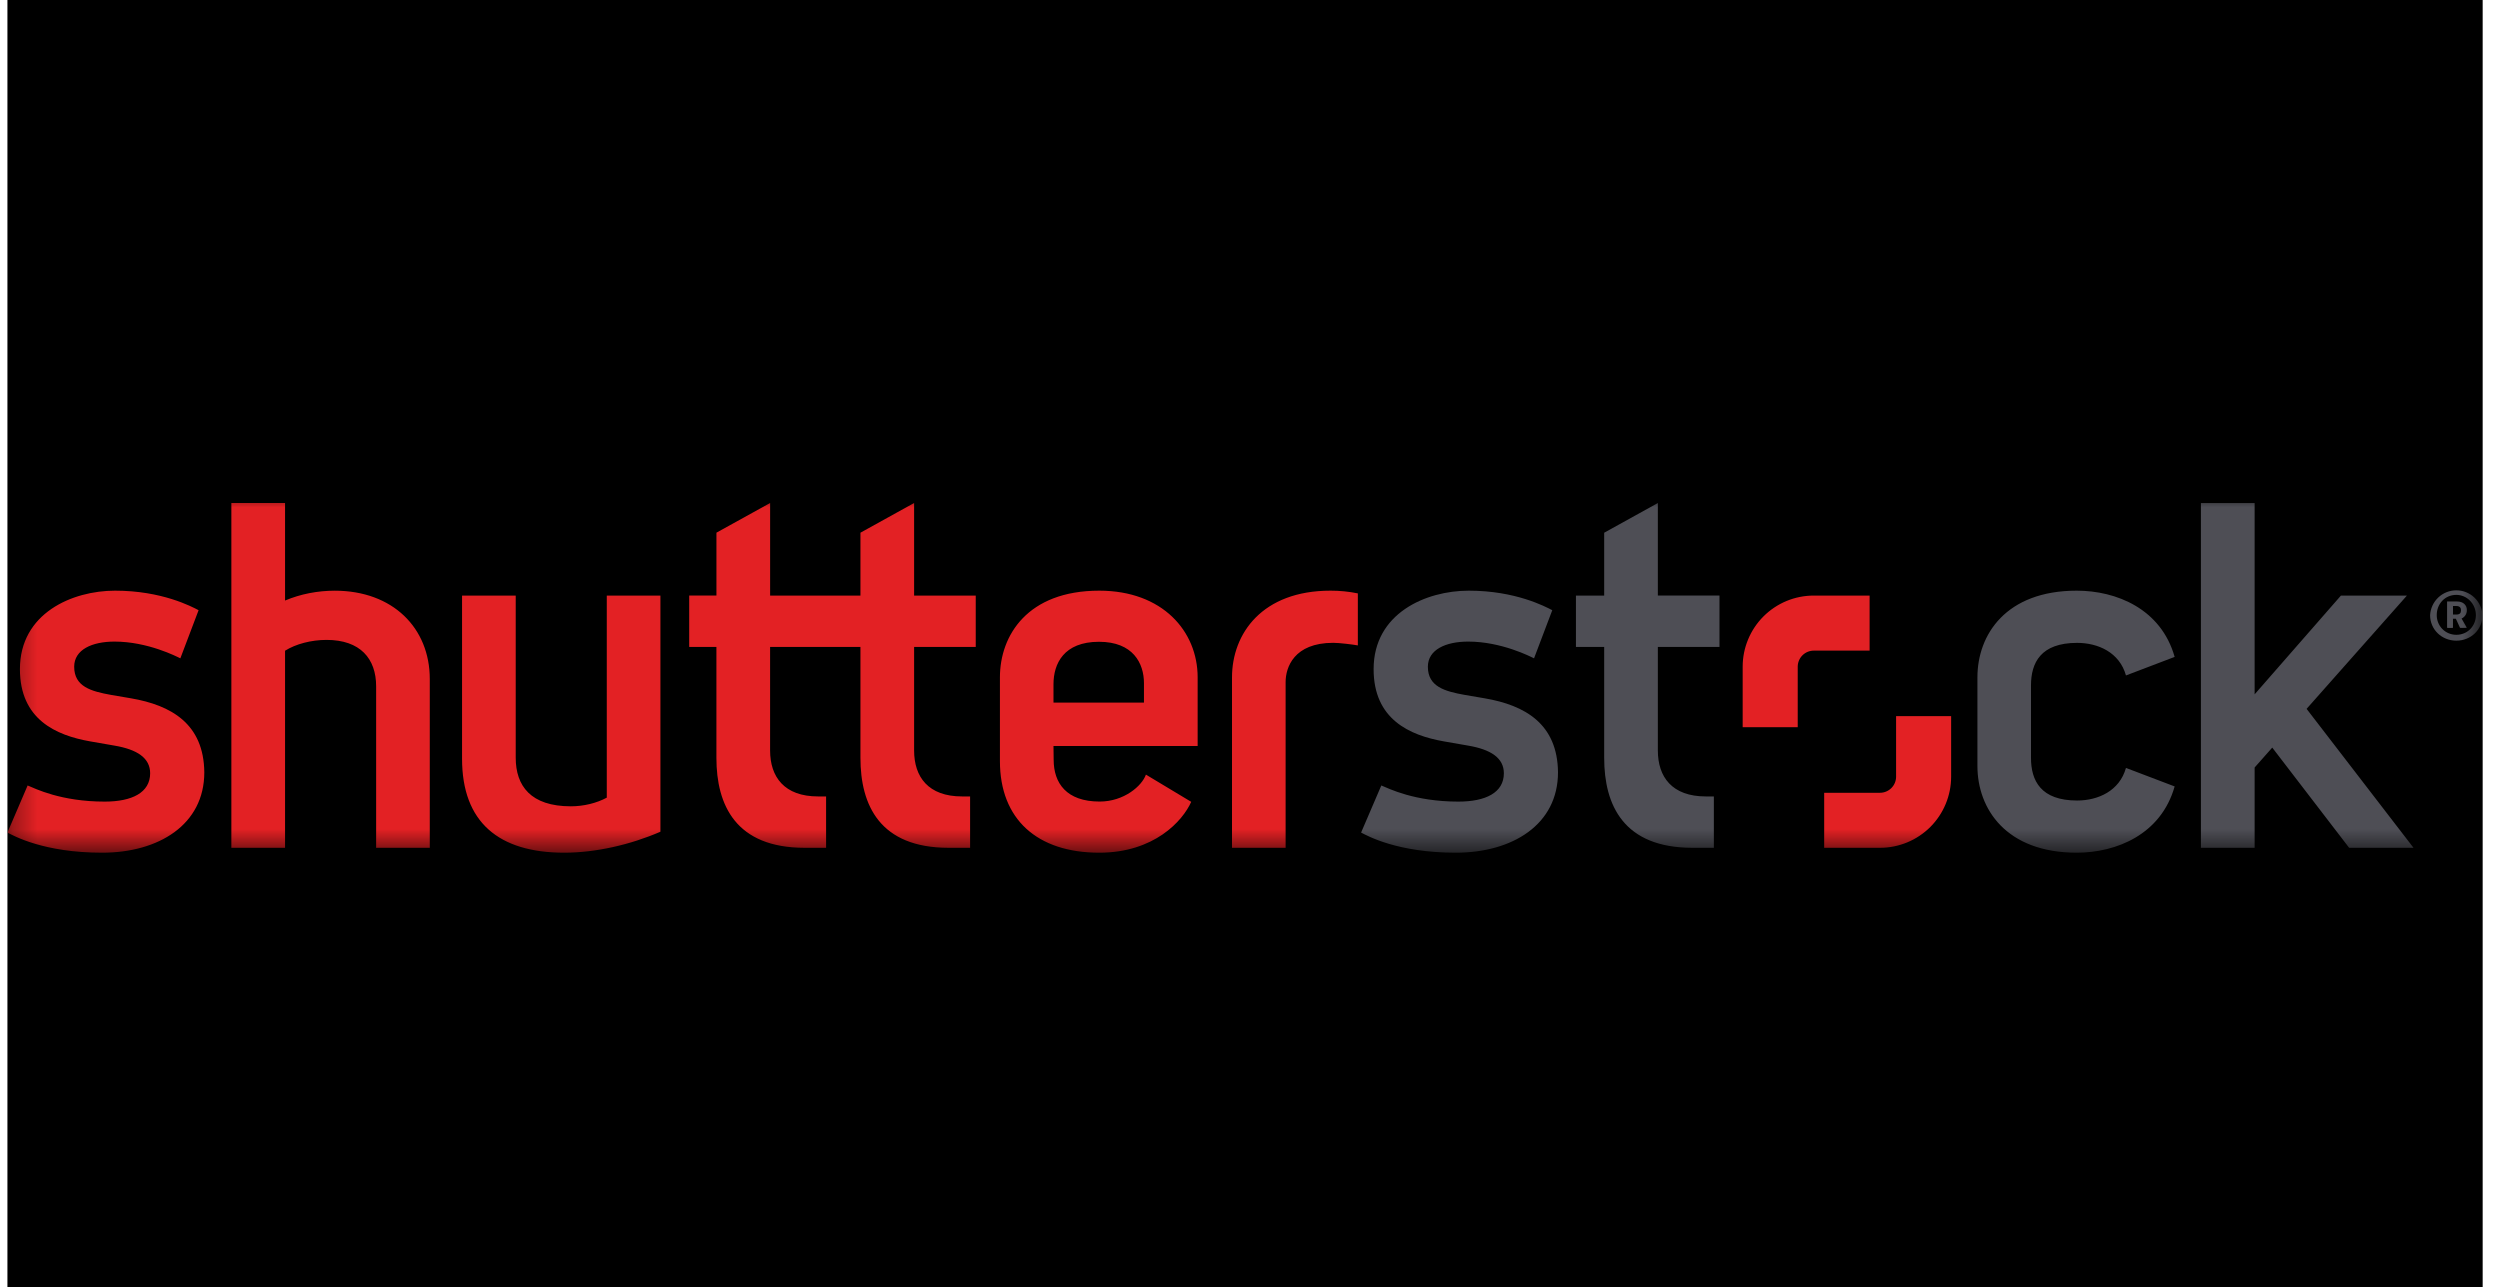 <svg width="101" height="52" viewBox="0 0 101 52" fill="none" xmlns="http://www.w3.org/2000/svg">
  <g clip-path="url(#clip0_1_330)">
    <path d="M0.3 0H100.3V52H0.3V0Z" fill="black" />
    <mask id="mask0_1_330" style="mask-type:luminance" maskUnits="userSpaceOnUse" x="0" y="20" width="101" height="15">
      <path d="M0.3 20H100.3V34.449H0.3V20Z" fill="white" />
    </mask>
    <g mask="url(#mask0_1_330)">
      <path d="M59.982 28.212C59.831 28.186 59.323 28.102 59.174 28.074C58.372 27.93 57.686 27.743 57.686 26.936C57.686 26.243 58.412 25.92 59.316 25.92C60.661 25.92 61.84 26.53 61.975 26.597L62.712 24.652C62.428 24.505 61.228 23.863 59.339 23.863C57.608 23.863 55.494 24.773 55.494 27.033C55.494 29.057 56.94 29.707 58.334 29.952C58.526 29.987 59.131 30.09 59.304 30.121C60.241 30.279 60.756 30.628 60.756 31.241C60.756 32.02 60.025 32.385 58.918 32.385C57.145 32.385 56.106 31.857 55.805 31.733L54.988 33.636C55.242 33.766 56.452 34.449 58.813 34.449C61.103 34.449 62.943 33.314 62.943 31.202C62.924 29.237 61.603 28.491 59.982 28.212ZM66.977 20.322L64.809 21.522V24.062H63.668V26.135H64.809V30.617C64.809 32.532 65.596 34.251 68.372 34.251H69.24V32.176H68.915C67.55 32.176 66.977 31.389 66.977 30.319V26.135H69.467V24.06H66.977V20.321M83.916 25.972C84.762 25.972 85.629 26.356 85.889 27.288L87.856 26.539C87.305 24.592 85.496 23.863 83.9 23.863C81.04 23.863 79.888 25.639 79.888 27.365V30.947C79.888 32.672 81.041 34.449 83.9 34.449C85.496 34.449 87.305 33.719 87.856 31.772L85.889 31.024C85.629 31.954 84.762 32.341 83.916 32.341C82.443 32.341 82.052 31.535 82.052 30.615V27.695C82.052 26.777 82.442 25.972 83.916 25.972ZM93.186 28.638L97.24 24.061H94.574L91.087 28.051V20.323H88.917V34.25H91.087V31.007L91.799 30.203L94.904 34.25H97.505L93.186 28.637V28.638Z" fill="#4E4E55" />
      <path d="M75.532 26.285H73.278C73.106 26.285 72.941 26.353 72.819 26.475C72.697 26.596 72.629 26.761 72.628 26.933V29.379H70.404V26.933C70.404 26.556 70.478 26.182 70.623 25.834C70.767 25.485 70.979 25.168 71.246 24.901C71.513 24.635 71.83 24.423 72.178 24.279C72.527 24.135 72.901 24.061 73.278 24.061H75.532V26.285ZM73.697 32.028H75.953C76.125 32.028 76.29 31.959 76.412 31.837C76.534 31.715 76.602 31.55 76.602 31.378V28.933H78.826V31.378C78.826 32.14 78.523 32.871 77.985 33.41C77.446 33.948 76.715 34.251 75.953 34.251H73.697V32.028ZM36.93 24.061H39.42V26.135H36.93V30.319C36.93 31.389 37.503 32.176 38.866 32.176H39.192V34.251H38.323C35.547 34.251 34.762 32.532 34.762 30.617V26.135H31.112V30.319C31.112 31.389 31.687 32.176 33.05 32.176H33.374V34.251H32.506C29.73 34.251 28.943 32.532 28.943 30.617V26.135H27.844V24.06H28.944V21.52L31.113 20.321V24.061H34.762V21.521L36.93 20.321V24.061ZM13.524 23.864C12.838 23.864 12.142 23.997 11.516 24.262V20.322H9.347V34.252H11.516V26.289C11.952 26.015 12.579 25.852 13.192 25.852C14.555 25.852 15.196 26.609 15.196 27.727V34.251H17.363V27.431C17.363 25.374 15.873 23.864 13.523 23.864M24.514 32.225C24.102 32.447 23.58 32.575 23.062 32.575C21.443 32.575 20.835 31.75 20.835 30.613V24.061H18.667V30.653C18.667 33.216 20.147 34.449 22.795 34.449C24.062 34.449 25.465 34.129 26.681 33.602V24.062H24.514V32.225ZM5.293 28.212C5.143 28.186 4.635 28.102 4.485 28.074C3.685 27.93 2.997 27.743 2.997 26.936C2.997 26.243 3.722 25.92 4.627 25.92C5.972 25.92 7.151 26.53 7.286 26.597L8.023 24.652C7.741 24.505 6.54 23.863 4.649 23.863C2.919 23.863 0.805 24.773 0.805 27.033C0.805 29.057 2.249 29.707 3.645 29.952C3.837 29.987 4.442 30.09 4.616 30.121C5.553 30.279 6.066 30.628 6.066 31.241C6.066 32.02 5.336 32.385 4.23 32.385C2.457 32.385 1.417 31.857 1.116 31.733L0.3 33.636C0.554 33.766 1.764 34.449 4.125 34.449C6.415 34.449 8.254 33.314 8.254 31.202C8.234 29.237 6.913 28.491 5.293 28.212ZM46.216 28.384H42.561V27.642C42.561 26.815 42.976 25.928 44.4 25.928C45.772 25.928 46.216 26.792 46.216 27.602V28.384ZM48.385 27.365C48.385 25.501 46.965 23.863 44.41 23.863C41.51 23.863 40.397 25.673 40.397 27.365V30.75C40.397 33.09 41.893 34.449 44.41 34.449C46.63 34.449 47.783 33.165 48.125 32.394L46.295 31.294C46.138 31.747 45.414 32.383 44.425 32.383C43.084 32.383 42.568 31.635 42.568 30.697L42.561 30.139H48.385V27.365ZM49.773 27.369V34.252H51.939V27.554C51.939 26.969 52.271 25.97 53.862 25.97C54.112 25.97 54.677 26.04 54.857 26.075V23.973C54.493 23.899 54.123 23.862 53.751 23.863C50.996 23.863 49.773 25.592 49.773 27.369Z" fill="#E32124" />
      <path d="M99.424 24.64C99.424 24.559 99.374 24.483 99.237 24.483H99.101V24.827H99.237C99.384 24.827 99.424 24.761 99.424 24.655V24.64ZM99.404 25.367C99.399 25.367 99.394 25.366 99.389 25.363C99.385 25.36 99.381 25.357 99.379 25.352L99.217 24.998H99.1V25.348C99.1 25.358 99.094 25.368 99.085 25.368H98.882C98.872 25.368 98.862 25.358 98.862 25.348V24.3H99.267C99.539 24.3 99.661 24.472 99.661 24.634V24.654C99.662 24.724 99.643 24.794 99.605 24.853C99.567 24.913 99.513 24.959 99.448 24.988L99.651 25.346C99.656 25.356 99.651 25.366 99.641 25.366H99.403L99.404 25.367ZM99.237 24.033C98.777 24.033 98.444 24.393 98.444 24.853C98.444 25.282 98.782 25.646 99.237 25.646C99.697 25.646 100.026 25.282 100.026 24.852C100.026 24.397 99.666 24.033 99.237 24.033ZM99.237 25.883C98.651 25.883 98.176 25.439 98.176 24.853C98.191 24.582 98.308 24.327 98.505 24.14C98.702 23.953 98.963 23.849 99.234 23.849C99.506 23.849 99.767 23.953 99.964 24.14C100.161 24.327 100.279 24.582 100.293 24.853C100.293 25.438 99.823 25.883 99.237 25.883Z" fill="#4E4E55" />
    </g>
  </g>
  <defs>
    <clipPath id="clip0_1_330">
      <rect width="100" height="52" fill="white" transform="translate(0.3)" />
    </clipPath>
  </defs>
</svg>